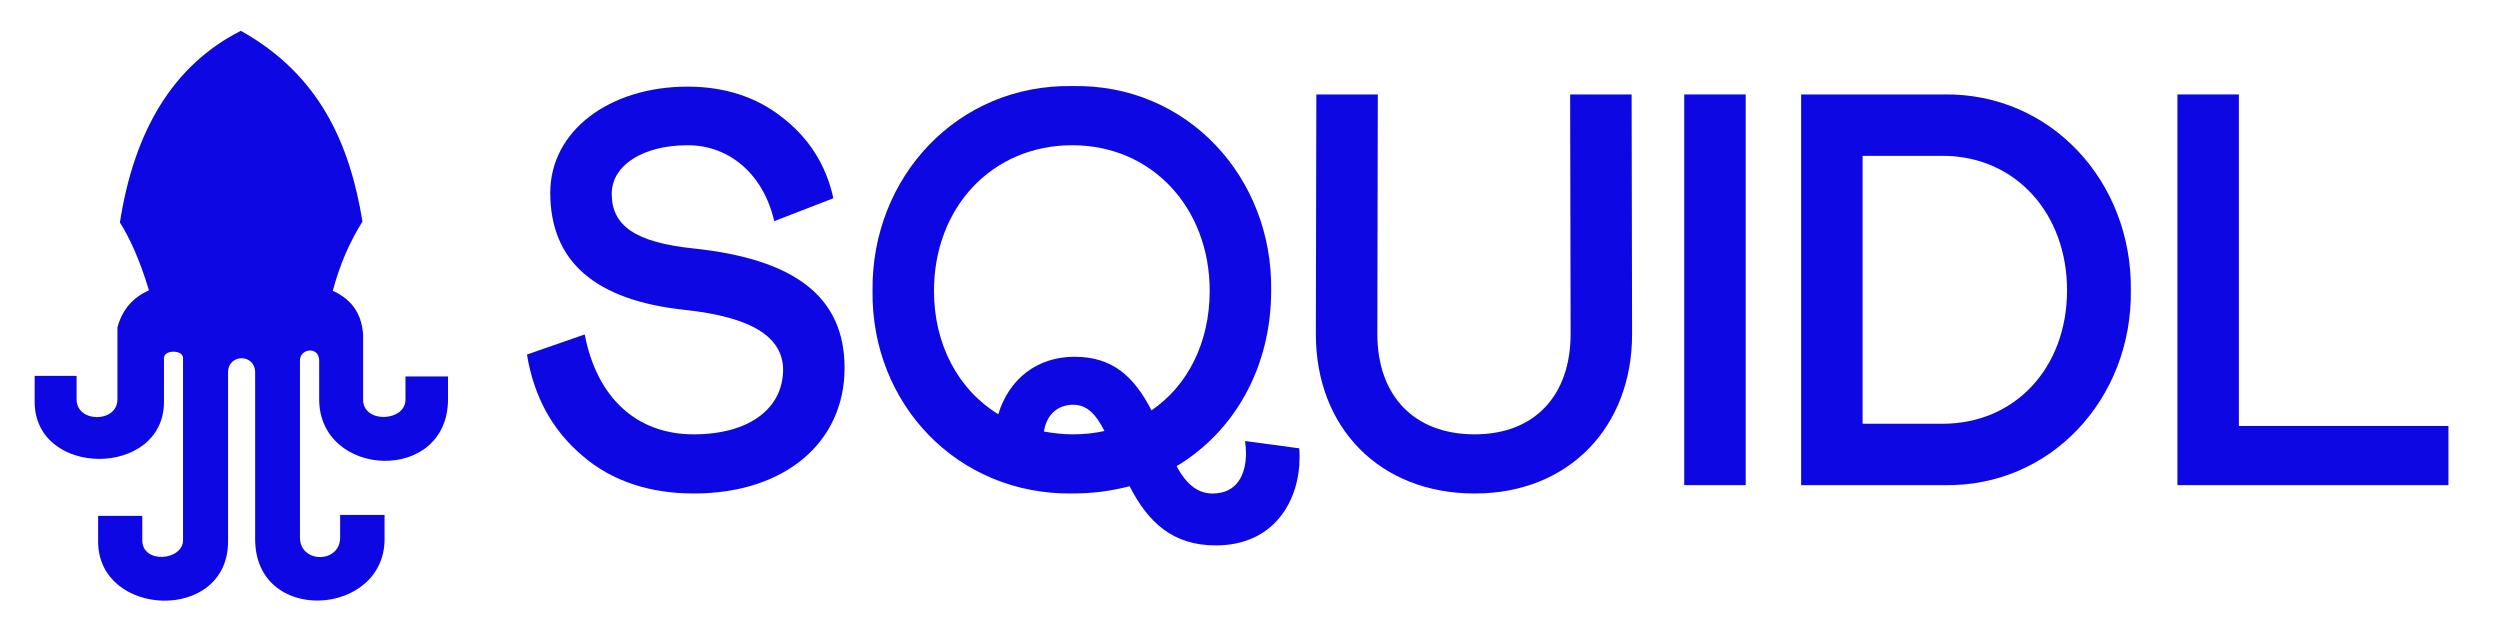 <svg width="1246" height="315" viewBox="0 0 1246 315" fill="none" xmlns="http://www.w3.org/2000/svg">
<g clip-path="url(#clip0_33_16)">
<path fill-rule="evenodd" clip-rule="evenodd" d="M59.752 110.883C66.842 65.434 85.957 32.684 120.024 15.352C159.342 37.286 174.298 71.658 180.661 110.412C174.301 120.538 169.292 131.96 165.878 144.909C176.53 149.836 180.276 157.618 180.97 166.666V199.187C180.97 211.195 202.087 210.191 202.087 199.187V187.639H223.295V198.925C223.295 241.351 159.069 238.506 159.069 198.925V179.7C159.069 172.555 149.503 173.486 149.503 179.7V267.898C149.503 280.879 169.523 280.879 169.523 267.898V256.654H191.666V268.704C191.666 307.354 127.164 311.663 127.164 268.704V185.641C127.164 176.185 113.662 176.185 113.662 185.641V269.875C113.662 310.502 48.899 307.908 48.899 269.875V257.114H70.917V269.237C70.917 281.266 91.222 279.373 91.222 269.237V178.392C91.222 174.239 81.731 174.239 81.731 178.392V200.254C81.731 238.203 17.266 238.203 17.266 200.254V187.325H38.173V199.051C38.173 210.839 58.523 210.839 58.523 199.051V163.214C60.841 154.533 66.029 148.319 74.246 144.711C69.443 128.885 64.606 118.602 59.752 110.883Z" fill="#0D08E3"/>
<path d="M262.641 176.697C266.123 198.116 275.638 214.805 290.493 227.323C305.116 239.84 323.916 245.96 345.734 245.96C390.995 245.96 420.937 220.647 420.937 183.373C420.937 147.767 395.869 129.13 345.734 123.845C316.489 120.785 304.883 112.441 304.883 96.585C304.883 82.399 320.435 72.384 342.717 72.384C363.839 72.384 380.553 87.127 385.891 110.215L415.366 98.81C411.653 81.842 402.833 68.49 389.835 58.476C376.837 48.184 360.821 43.177 342.717 43.177C303.491 43.177 274.247 65.43 274.247 96.028C274.247 130.243 296.529 149.715 341.326 154.444C374.981 158.06 390.3 168.074 390.3 184.485C390.068 203.679 373.355 216.475 345.734 216.475C317.185 216.475 297.457 198.115 291.422 166.683L262.641 176.697Z" fill="#0D08E3"/>
<path d="M534.669 42.899C477.107 41.787 434.169 88.518 434.865 144.986C434.169 201.176 477.107 246.795 534.669 245.961C543.954 245.961 553.237 244.848 562.986 242.345C572.27 260.426 584.574 271.83 605.927 271.83C635.869 271.83 647.705 248.464 647.705 228.158C647.705 225.933 647.705 224.264 647.473 223.429L620.55 219.813C620.782 222.038 621.012 223.986 621.012 225.655C621.012 236.503 616.603 245.961 604.301 245.961C597.106 245.961 591.303 241.51 586.429 232.331C615.674 214.806 633.547 182.539 633.547 144.986C634.475 88.518 591.767 41.787 534.669 42.899ZM497.533 206.461C477.572 194.222 465.502 171.69 465.502 144.986C465.502 103.539 494.283 72.385 534.437 72.385C574.127 72.385 602.91 103.539 602.91 144.986C602.91 170.577 592.001 192.275 573.897 204.514C565.309 187.824 554.631 177.81 535.599 177.81C516.798 177.81 502.871 188.937 497.533 206.461ZM534.437 216.475C530.027 216.475 525.153 215.919 520.279 215.085C521.671 206.461 527.242 201.732 534.902 201.732C541.633 201.732 546.044 206.183 550.454 214.806C545.58 215.919 540.24 216.475 534.437 216.475Z" fill="#0D08E3"/>
<path d="M655.829 166.684C655.829 212.859 687.396 245.962 734.978 245.962C782.095 245.962 813.43 212.581 813.43 166.684L813.197 47.072H782.561L782.793 166.406C782.793 197.282 764.687 216.476 734.978 216.476C704.804 216.476 686.468 197.282 686.468 166.406L686.701 47.072H656.061L655.829 166.684Z" fill="#0D08E3"/>
<path d="M870.064 47.072H839.424V241.789H870.064V47.072Z" fill="#0D08E3"/>
<path d="M897.683 241.789H968.709C1022.33 242.902 1062.71 198.395 1062.01 144.709C1062.71 90.744 1022.33 46.238 968.709 47.072H897.683V241.789ZM928.322 211.191V77.671H968.244C1004.22 77.671 1030.21 106.043 1030.21 144.709C1030.21 183.374 1004.22 211.191 968.244 211.191H928.322Z" fill="#0D08E3"/>
<path d="M1085.23 241.789H1220.31V212.304H1115.86V47.072H1085.23V241.789Z" fill="#0D08E3"/>
</g>
<defs>
<clipPath id="clip0_33_16">
<rect width="1246" height="315" fill="white"/>
</clipPath>
</defs>
</svg>
